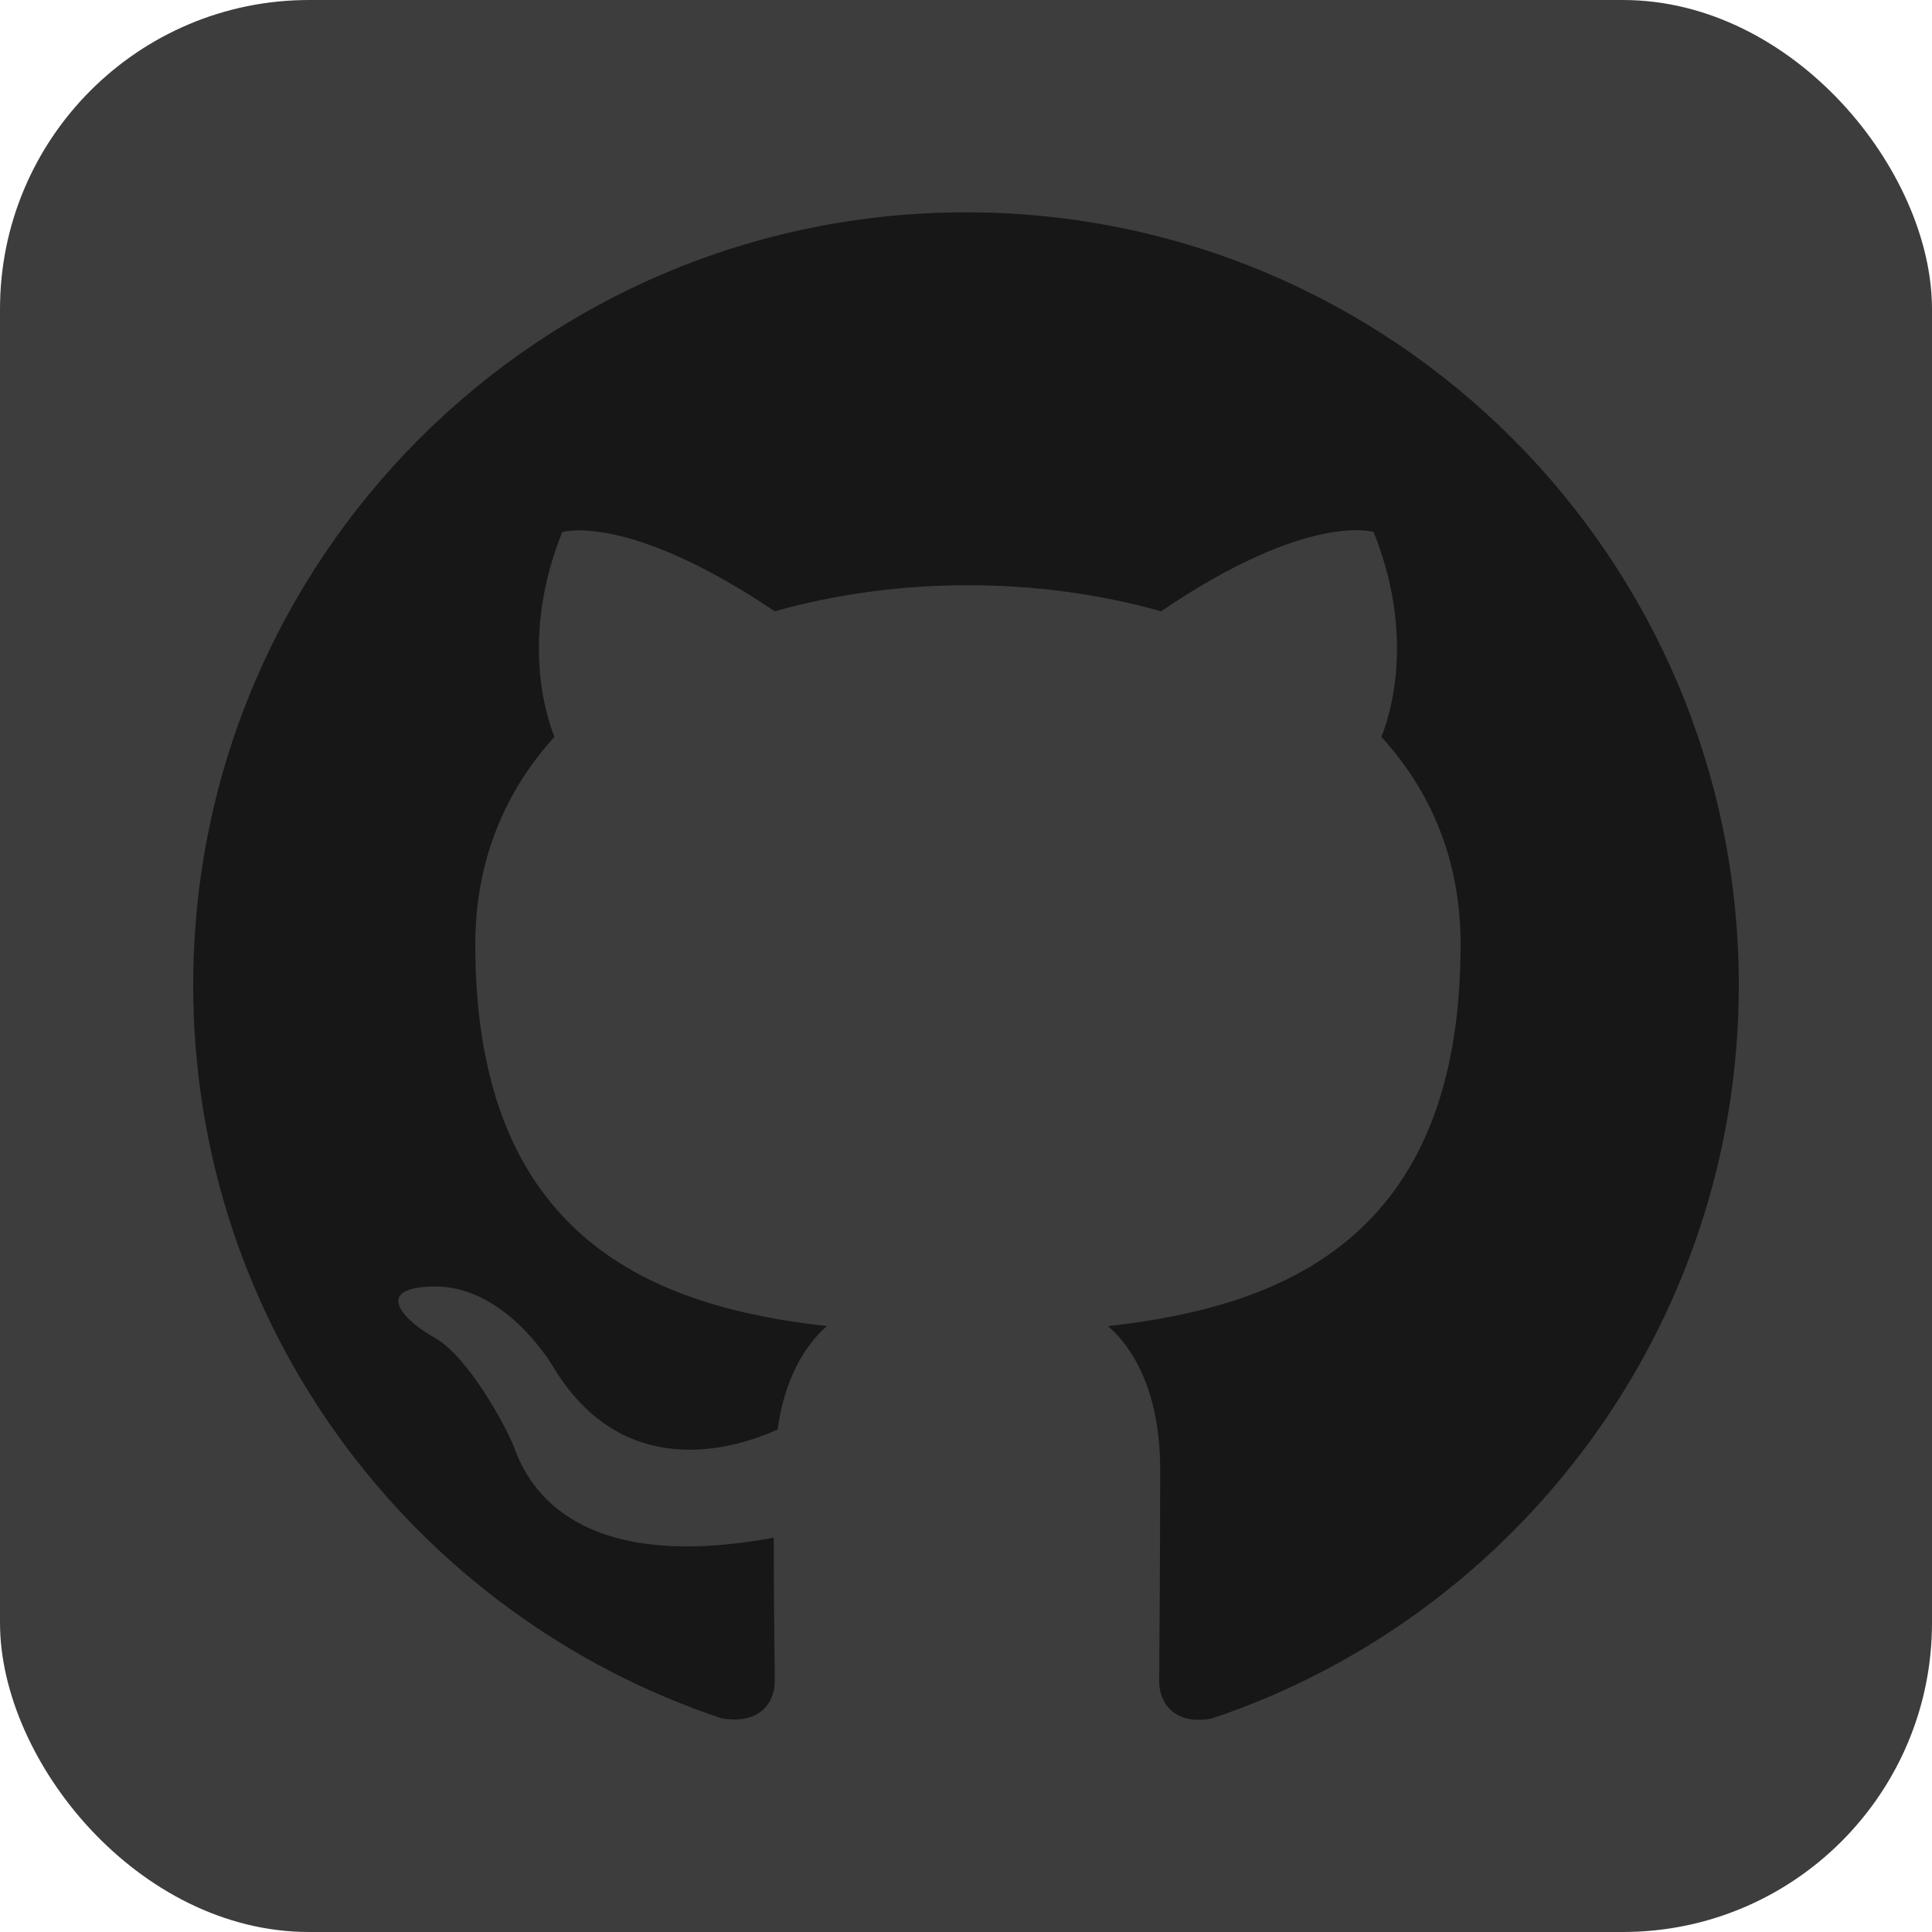 <?xml version="1.0" encoding="UTF-8"?>
<svg id="Layer_2" data-name="Layer 2" xmlns="http://www.w3.org/2000/svg" viewBox="0 0 100 100">
  <defs>
    <style>
      .cls-1 {
        fill: #171717;
        fill-rule: evenodd;
      }

      .cls-1, .cls-2 {
        stroke-width: 0px;
      }

      .cls-2 {
        fill: #3d3d3d;
      }
    </style>
  </defs>
  <g id="Layer_1-2" data-name="Layer 1">
    <g>
      <rect class="cls-2" width="100" height="100" rx="16" ry="16"/>
      <path class="cls-1" d="M50,10.99c-22.1,0-40,17.9-40,40,0,17.7,11.45,32.65,27.35,37.95,2,.35,2.75-.85,2.75-1.9,0-.95-.05-4.1-.05-7.45-10.05,1.85-12.65-2.45-13.45-4.7-.45-1.15-2.4-4.7-4.1-5.65-1.4-.75-3.4-2.6-.05-2.65,3.15-.05,5.4,2.9,6.15,4.1,3.6,6.05,9.35,4.35,11.65,3.3.35-2.6,1.4-4.35,2.55-5.35-8.9-1-18.2-4.45-18.2-19.75,0-4.35,1.55-7.95,4.1-10.75-.4-1-1.8-5.1.4-10.6,0,0,3.35-1.05,11,4.1,3.2-.9,6.6-1.35,10-1.35s6.8.45,10,1.35c7.65-5.2,11-4.1,11-4.1,2.2,5.5.8,9.6.4,10.6,2.55,2.8,4.1,6.35,4.1,10.75,0,15.35-9.35,18.75-18.25,19.75,1.45,1.25,2.7,3.65,2.7,7.4,0,5.35-.05,9.65-.05,11,0,1.05.75,2.3,2.75,1.9,15.8-5.3,27.25-20.3,27.25-37.95,0-22.1-17.9-40-40-40Z"/>
    </g>
  </g>
</svg>